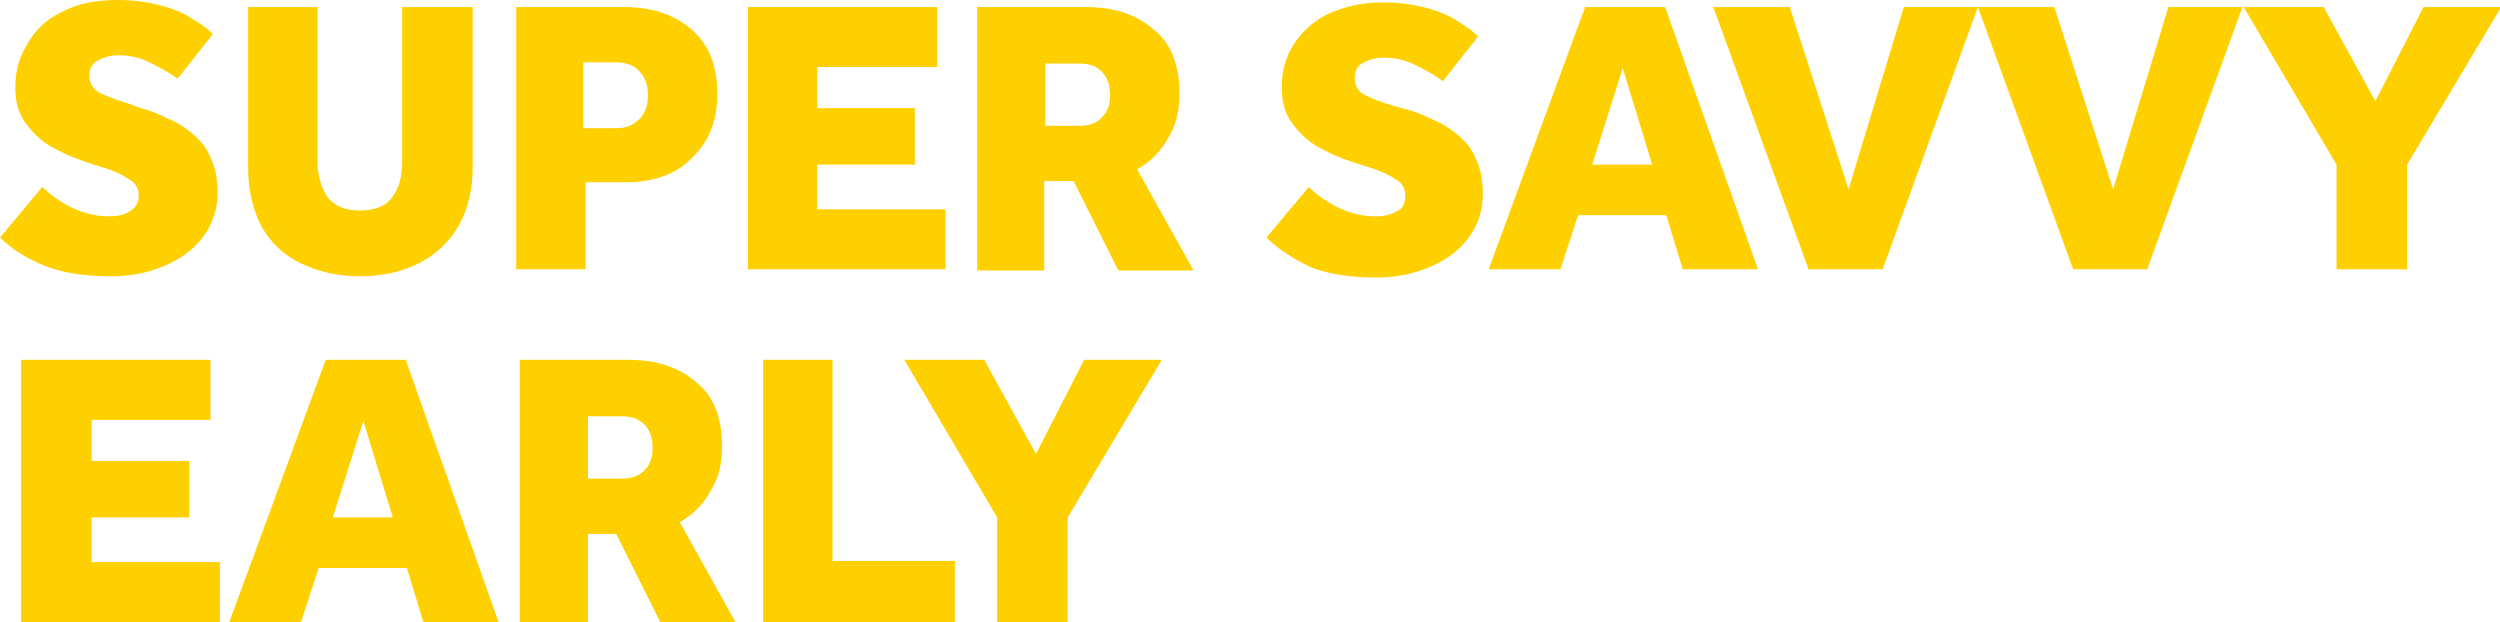 <?xml version="1.0" encoding="utf-8"?>
<!-- Generator: Adobe Illustrator 27.7.0, SVG Export Plug-In . SVG Version: 6.00 Build 0)  -->
<svg version="1.1" id="Layer_1" xmlns="http://www.w3.org/2000/svg" xmlns:xlink="http://www.w3.org/1999/xlink" x="0px" y="0px"
	 viewBox="0 0 212.6 52.9" style="enable-background:new 0 0 212.6 52.9;" xml:space="preserve">
<style type="text/css">
	.st0{fill:#FFD000;}
</style>
<path class="st0" d="M0,20.2l3.6-4.3C4.2,16.5,5,17.1,6,17.6c1,0.5,2.1,0.8,3.3,0.8c0.6,0,1.2-0.1,1.7-0.4s0.8-0.7,0.8-1.4
	c0-0.6-0.3-1.1-0.9-1.4c-0.6-0.4-1.5-0.8-2.6-1.1l-1.2-0.4c-0.9-0.3-1.8-0.7-2.7-1.2c-0.9-0.5-1.6-1.2-2.2-2c-0.6-0.8-0.9-1.8-0.9-3
	c0-1.4,0.3-2.6,1-3.7C3,2.5,4,1.6,5.3,1C6.6,0.3,8.1,0,10,0c1.5,0,2.7,0.2,3.8,0.5c1.1,0.3,2,0.7,2.7,1.2c0.7,0.4,1.2,0.8,1.6,1.2
	l-3,3.8c-0.8-0.6-1.6-1-2.4-1.4c-0.8-0.4-1.7-0.6-2.6-0.6c-0.6,0-1.1,0.1-1.7,0.4C7.8,5.4,7.6,5.8,7.6,6.4c0,0.7,0.3,1.2,0.9,1.5
	c0.6,0.3,1.4,0.6,2.4,0.9L12,9.2c0.8,0.2,1.5,0.5,2.3,0.9c0.8,0.3,1.5,0.8,2.1,1.3s1.2,1.2,1.5,2c0.4,0.8,0.6,1.8,0.6,3
	c0,1.4-0.4,2.6-1.2,3.7c-0.8,1.1-1.9,1.9-3.3,2.5c-1.4,0.6-2.9,0.9-4.6,0.9c-2.2,0-4.1-0.3-5.6-0.9C2.3,22,1,21.2,0,20.2z
	 M21.1,14.2V0.6h5.9v13.1c0,1.2,0.3,2.2,0.8,3c0.6,0.8,1.5,1.2,2.8,1.2c1.3,0,2.3-0.4,2.8-1.2c0.6-0.8,0.8-1.8,0.8-3V0.6h6v13.6
	c0,1.9-0.4,3.6-1.2,5c-0.8,1.4-2,2.5-3.4,3.2c-1.4,0.7-3.1,1.1-5,1.1s-3.5-0.4-5-1.1c-1.5-0.7-2.6-1.8-3.4-3.2
	C21.5,17.8,21.1,16.2,21.1,14.2z M43.9,22.9V0.6H53c2.4,0,4.3,0.6,5.8,1.9C60.3,3.8,61,5.6,61,8c0,1.5-0.3,2.8-1,4
	c-0.7,1.1-1.6,2-2.7,2.6c-1.2,0.6-2.5,0.9-4,0.9h-3.5v7.4H43.9z M49.7,10.9h2.8c0.8,0,1.4-0.3,1.9-0.8c0.5-0.5,0.7-1.2,0.7-2
	c0-0.8-0.2-1.5-0.7-2c-0.4-0.5-1.1-0.8-2-0.8h-2.8V10.9z M63.6,22.9V0.6h16.1v5.1H69.5v3.5h8.3V14h-8.3v3.8h10.9v5.1H63.6z
	 M83.1,22.9V0.6h9.2c2.4,0,4.3,0.6,5.8,1.9c1.5,1.2,2.2,3,2.2,5.5c0,1.5-0.3,2.7-1,3.8c-0.6,1.1-1.5,2-2.6,2.6l4.8,8.6h-6.4
	l-3.8-7.6h-2.5v7.6H83.1z M88.9,10.7h2.9c0.8,0,1.4-0.2,1.9-0.7c0.5-0.5,0.7-1.1,0.7-1.9c0-0.8-0.2-1.5-0.7-2s-1.1-0.7-2-0.7h-2.8
	V10.7z M107.7,20.2l3.6-4.3c0.6,0.6,1.4,1.2,2.4,1.7c1,0.5,2.1,0.8,3.3,0.8c0.6,0,1.2-0.1,1.7-0.4c0.6-0.2,0.8-0.7,0.8-1.4
	c0-0.6-0.3-1.1-0.9-1.4c-0.6-0.4-1.5-0.8-2.6-1.1l-1.2-0.4c-0.9-0.3-1.8-0.7-2.7-1.2c-0.9-0.5-1.6-1.2-2.2-2c-0.6-0.8-0.9-1.8-0.9-3
	c0-1.4,0.3-2.6,1-3.7c0.7-1.1,1.7-2,2.9-2.6c1.3-0.6,2.9-1,4.7-1c1.5,0,2.7,0.2,3.8,0.5c1.1,0.3,2,0.7,2.7,1.2
	c0.7,0.4,1.2,0.8,1.6,1.2l-3,3.8c-0.8-0.6-1.6-1-2.4-1.4c-0.8-0.4-1.7-0.6-2.6-0.6c-0.6,0-1.1,0.1-1.7,0.4c-0.5,0.2-0.8,0.7-0.8,1.3
	c0,0.7,0.3,1.2,0.9,1.5c0.6,0.3,1.4,0.6,2.4,0.9l1.1,0.3c0.8,0.2,1.5,0.5,2.3,0.9c0.8,0.3,1.5,0.8,2.1,1.3c0.6,0.5,1.2,1.2,1.5,2
	c0.4,0.8,0.6,1.8,0.6,3c0,1.4-0.4,2.6-1.2,3.7c-0.8,1.1-1.9,1.9-3.3,2.5c-1.4,0.6-2.9,0.9-4.6,0.9c-2.2,0-4.1-0.3-5.6-0.9
	C110,22,108.7,21.2,107.7,20.2z M126.6,22.9l8.2-22.3h6.8l7.9,22.3h-6.4l-1.4-4.6h-7.5l-1.5,4.6H126.6z M135.4,14h5.1l-2.5-8.2
	L135.4,14z M153.8,22.9l-8.1-22.3h6.5l5,15.5l4.7-15.5h6.3l-8.1,22.3H153.8z M176.3,22.9l-8.1-22.3h6.5l5,15.5l4.7-15.5h6.3
	l-8.1,22.3H176.3z M198.7,22.9V14l-7.9-13.4h6.8l4.4,8l4.1-8h6.6l-8,13.4v8.9H198.7z M1.8,52.9V30.6h16.1v5.1H7.8v3.5h8.3V44H7.8
	v3.8h10.9v5.1H1.8z M19.5,52.9l8.2-22.3h6.8l7.9,22.3H36l-1.4-4.6h-7.5l-1.5,4.6H19.5z M28.3,44h5.1l-2.5-8.2L28.3,44z M44.2,52.9
	V30.6h9.2c2.4,0,4.3,0.6,5.8,1.9c1.5,1.2,2.2,3,2.2,5.5c0,1.5-0.3,2.7-1,3.8c-0.6,1.1-1.5,2-2.6,2.6l4.8,8.6h-6.4l-3.8-7.6H50v7.6
	H44.2z M50,40.7h2.9c0.8,0,1.4-0.2,1.9-0.7c0.5-0.5,0.7-1.1,0.7-1.9c0-0.8-0.2-1.5-0.7-2c-0.5-0.5-1.1-0.7-2-0.7H50V40.7z
	 M64.9,52.9V30.6h5.9v17.1h10.4v5.2H64.9z M84.8,52.9V44l-7.9-13.4h6.8l4.4,8l4.1-8h6.6l-8,13.4v8.9H84.8z"/>
</svg>
